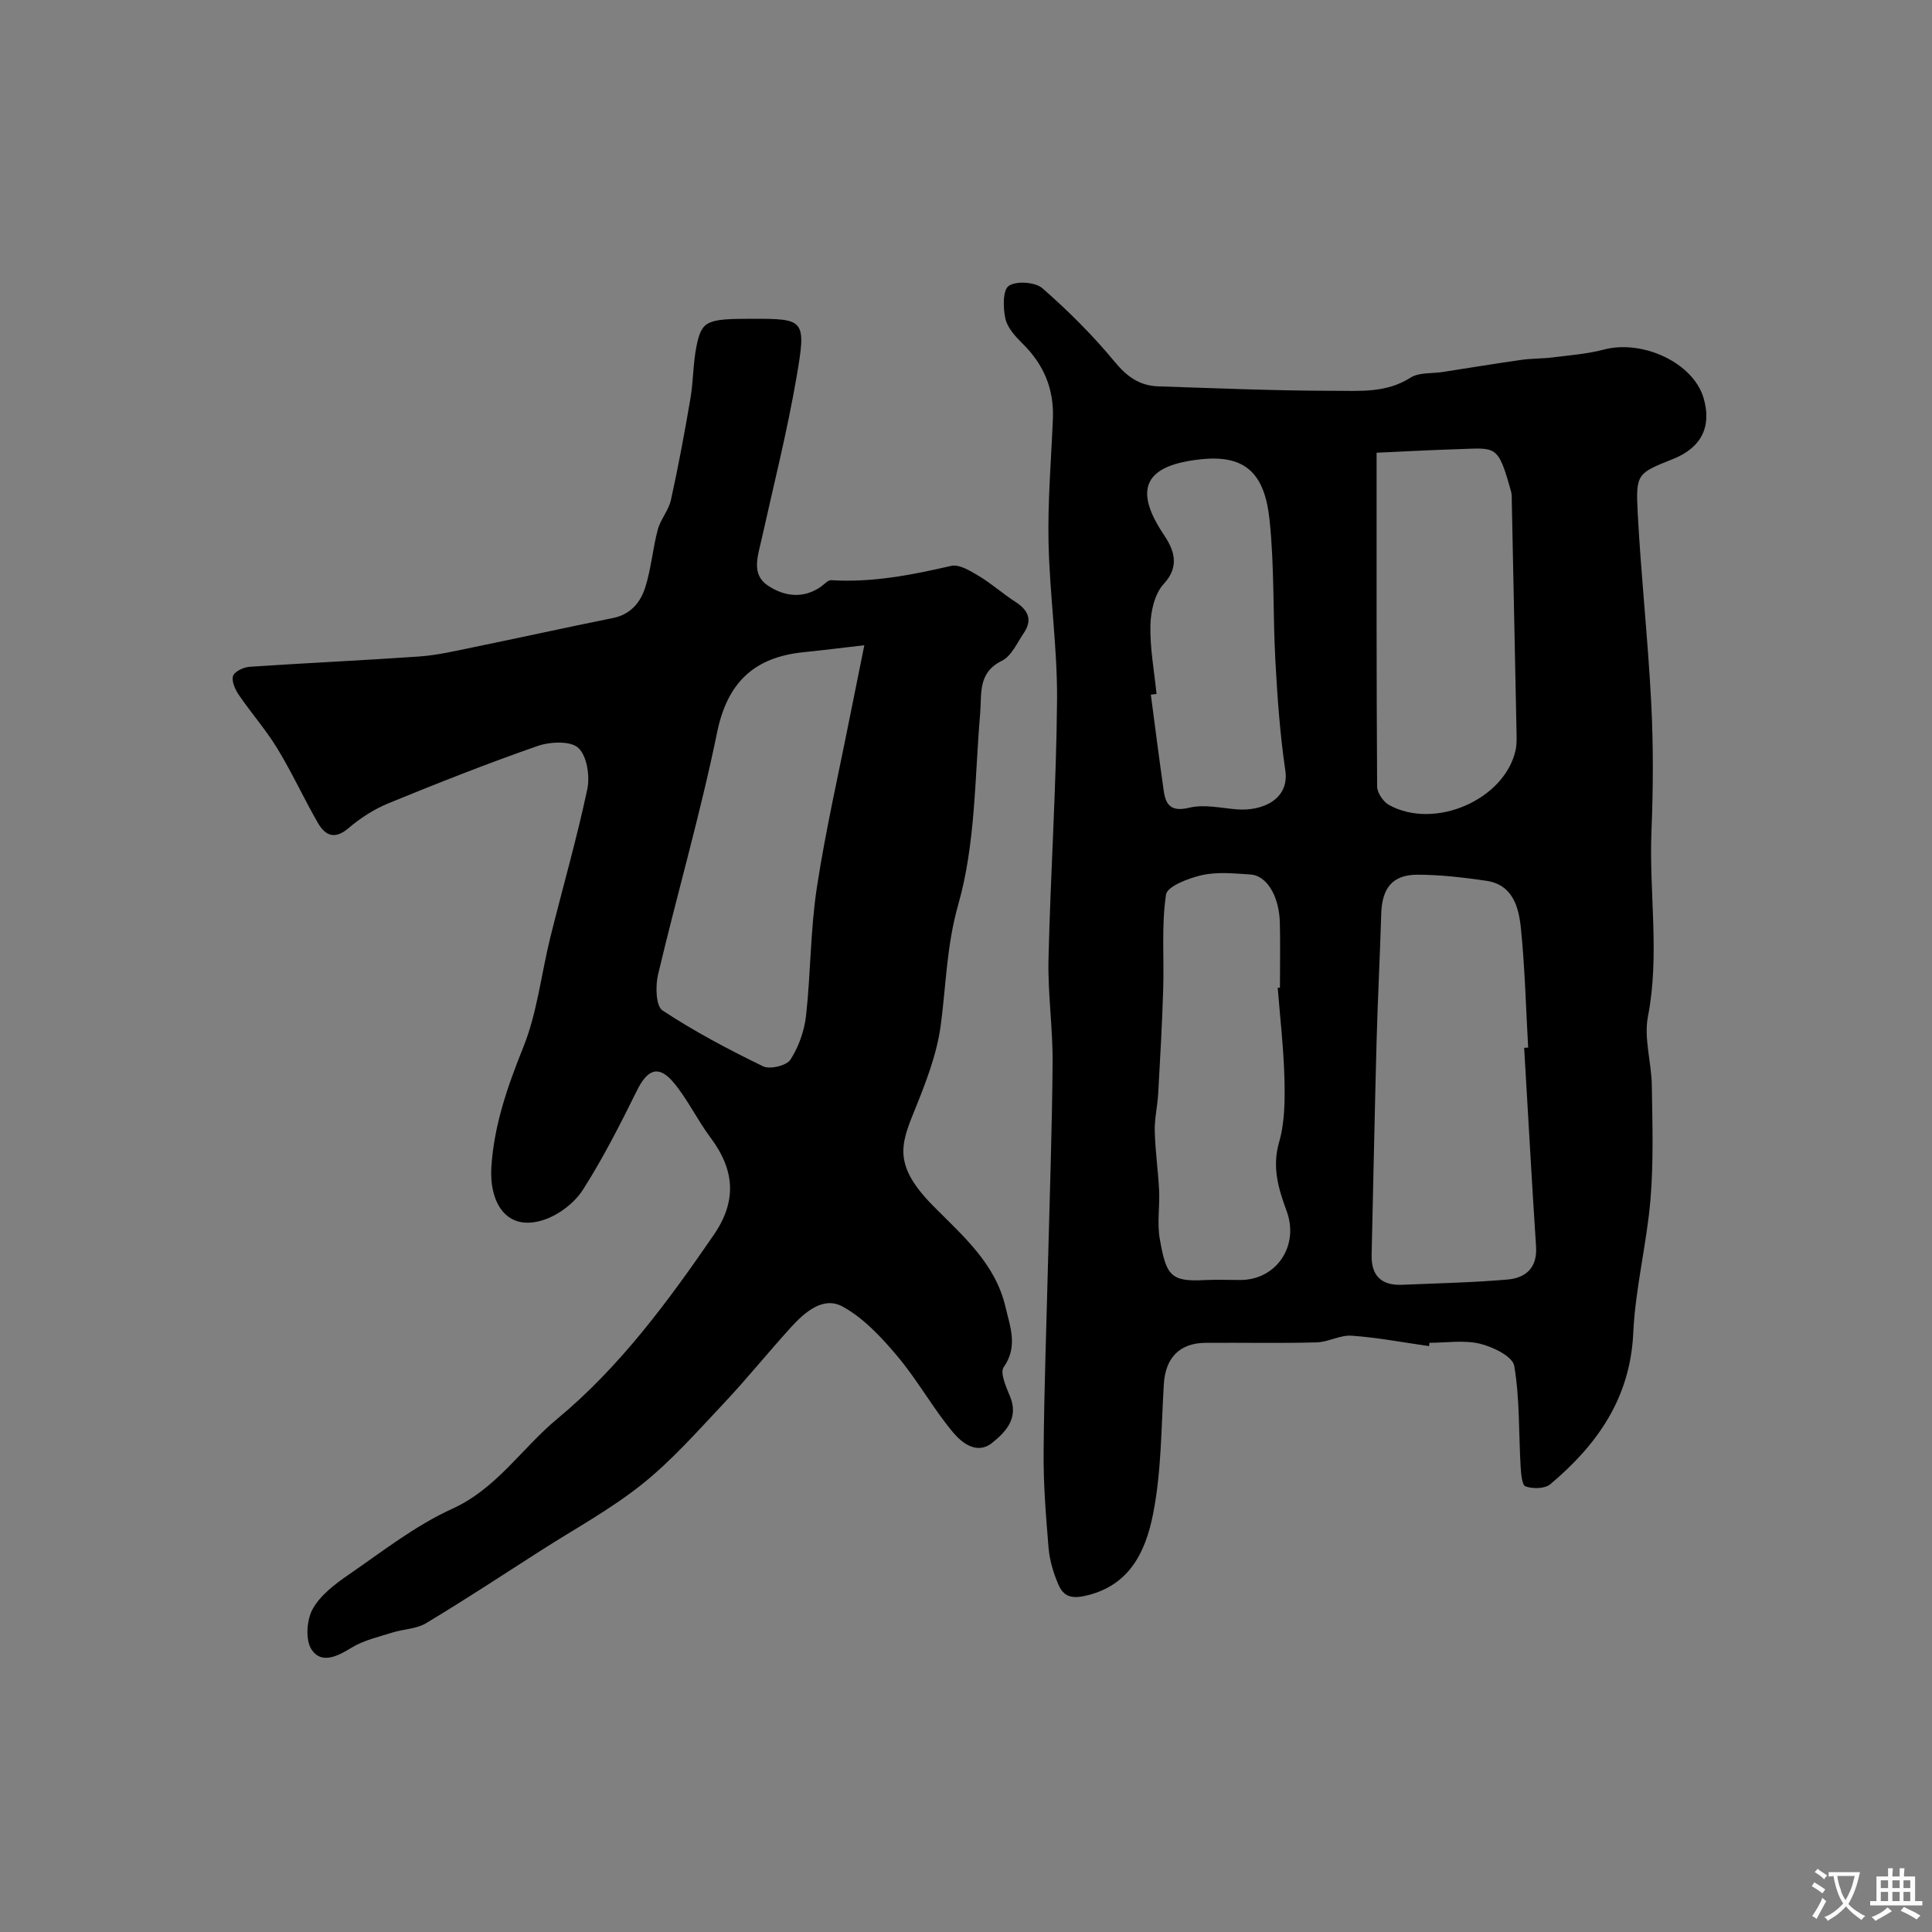 <svg enable-background="new 0 0 400 400" viewBox="0 0 400 400" xmlns="http://www.w3.org/2000/svg"><rect x="0" y="0" width="400" height="400" fill="#808080" stroke="none"/><path d="m295.87 278.7c-5.34-.76-10.66-1.78-16.03-2.16-2.38-.17-4.84 1.33-7.28 1.39-7.66.2-15.33.03-22.99.09-5.39.04-8.28 3.15-8.61 8.53-.55 9.03-.49 18.21-2.25 27.01-1.53 7.65-4.84 14.92-14.27 16.89-3.18.67-4.47-.38-5.38-2.54-1-2.36-1.76-4.95-1.97-7.49-.55-6.59-1.08-13.22-1.02-19.83.11-13.3.6-26.6.93-39.89.34-13.6.83-27.19.93-40.79.05-7.1-1.01-14.21-.85-21.3.42-17.87 1.62-35.73 1.77-53.6.09-10.86-1.52-21.72-1.76-32.59-.19-8.59.55-17.2.9-25.8.24-6.1-1.9-11.17-6.26-15.46-1.49-1.47-3.14-3.27-3.57-5.17-.5-2.22-.57-5.93.69-6.8 1.55-1.07 5.48-.81 6.97.49 5.37 4.69 10.47 9.78 15.01 15.28 2.53 3.07 5.17 4.9 8.96 5.03 12.12.39 24.23.92 36.35.92 5.33 0 10.86.5 15.87-2.71 1.75-1.13 4.42-.83 6.67-1.18 5.45-.85 10.89-1.74 16.35-2.52 2.12-.3 4.28-.23 6.4-.5 3.55-.45 7.17-.71 10.61-1.62 8.1-2.13 18.5 2.75 20.65 9.97 1.76 5.94-.4 10.31-6.28 12.67-7.42 2.98-7.77 3-7.34 11.16.69 13.14 2.13 26.24 2.8 39.38.45 8.81.41 17.67.05 26.48-.53 12.79 1.76 25.58-.73 38.4-.88 4.53.73 9.48.8 14.25.12 7.86.38 15.76-.27 23.57-.77 9.26-3.14 18.42-3.57 27.68-.61 13.51-7.44 23.16-17.17 31.35-1.13.95-3.63.99-5.14.45-.77-.28-.93-2.77-1.02-4.29-.4-6.91-.16-13.91-1.32-20.68-.33-1.93-4.42-3.93-7.1-4.57-3.31-.79-6.95-.19-10.45-.19-.02.22-.05.46-.08.69zm19.69-61.76c.28-.02.55-.03.83-.05-.47-8.26-.67-16.54-1.51-24.76-.45-4.36-1.69-8.99-7.2-9.78-4.71-.68-9.48-1.25-14.23-1.25-5.16 0-7.32 2.77-7.48 8.09-.26 8.77-.72 17.53-.96 26.3-.4 14.76-.68 29.53-1.03 44.3-.1 4.35 2.02 6.39 6.31 6.21 7.26-.31 14.54-.46 21.78-1.08 3.82-.33 6.26-2.41 5.95-6.9-.9-13.69-1.64-27.39-2.46-41.08zm-30.55-123.21c0 23.72-.04 46.42.11 69.12.01 1.31 1.29 3.17 2.49 3.83 9.44 5.17 23.79-1.07 26.15-11.24.26-1.11.25-2.31.23-3.46-.32-16.07-.65-32.13-.99-48.2-.01-.66.03-1.35-.14-1.98-2.76-9.92-3.05-9.04-11.16-8.8-5.74.18-11.47.5-16.69.73zm-20.47 110.78c.15-.01.3-.02.46-.03 0-4.49.09-8.99-.02-13.48-.15-5.5-2.72-9.74-6.1-9.95-3.32-.2-6.77-.58-9.95.12-2.78.61-7.26 2.31-7.52 4.05-.96 6.39-.38 13-.58 19.53-.22 7.23-.63 14.46-1.04 21.68-.15 2.6-.78 5.2-.71 7.79.1 4.09.7 8.16.9 12.25.16 3.34-.44 6.79.14 10.04 1.32 7.5 2.2 8.89 9.17 8.52 2.49-.13 4.99-.02 7.49-.02 7.54-.01 12.24-7.12 9.61-14.26-1.68-4.57-3.07-9.05-1.57-14.26 1.21-4.17 1.21-8.8 1.11-13.22-.17-6.27-.9-12.51-1.39-18.76zm-25.09-60.83c-.39.05-.79.09-1.18.14.88 6.65 1.72 13.3 2.67 19.93.44 3.07 1.65 4.36 5.33 3.47 3.07-.74 6.54.09 9.82.35 5.23.41 10.91-2.04 10.02-8.07-1.1-7.47-1.64-15.03-2.05-22.58-.54-9.75-.19-19.58-1.21-29.27-.97-9.24-4.67-13.49-13.91-12.59-12.04 1.17-14.33 6.18-8 15.62 1.92 2.86 3.55 6.4.01 10.2-1.87 2.02-2.7 5.63-2.77 8.56-.11 4.74.79 9.5 1.27 14.24z" fill="#000001"/><path d="m155.69 66c10.94 0 11.3.06 9.19 12.28-1.94 11.22-4.74 22.3-7.21 33.42-.76 3.4-2.19 7.2 1.3 9.53 3.33 2.23 7.34 2.86 11.08.17.66-.47 1.38-1.32 2.03-1.28 8.48.53 16.65-1.07 24.85-2.96 1.68-.39 3.99 1.05 5.74 2.1 2.65 1.59 4.98 3.69 7.58 5.36 2.65 1.71 3.56 3.74 1.7 6.46-1.38 2.03-2.54 4.75-4.51 5.72-5.04 2.5-4.15 6.7-4.51 10.94-1.13 13.24-.94 26.93-4.53 39.52-2.42 8.5-2.52 16.66-3.63 25.01-.82 6.16-3.22 12.2-5.58 18.03-2.76 6.82-4.16 11.06 3.96 19.31 6.12 6.21 12.91 11.91 15.02 20.97.97 4.15 2.64 8.18-.37 12.49-.81 1.16.52 4.11 1.32 6.05 1.84 4.48-.85 7.31-3.72 9.62-3.12 2.51-6.27-.03-8.02-2.11-4.18-4.97-7.35-10.8-11.53-15.77-3.29-3.92-7.01-7.95-11.4-10.35-4.02-2.2-7.83 1.16-10.68 4.28-4.77 5.24-9.21 10.77-14.07 15.92-5.4 5.73-10.67 11.72-16.79 16.6-6.46 5.16-13.85 9.18-20.85 13.66-7.93 5.08-15.8 10.26-23.87 15.11-1.98 1.19-4.65 1.19-6.95 1.92-2.89.92-5.98 1.6-8.5 3.16-2.94 1.82-6.21 3.39-8.22.39-1.32-1.97-1.04-6.13.2-8.39 1.58-2.88 4.62-5.18 7.45-7.13 6.98-4.8 13.79-10.16 21.42-13.63 9.27-4.21 14.45-12.58 21.8-18.66 12.92-10.71 22.89-24.25 32.37-38.04 4.81-7 4.42-13.39-.67-20.19-2.73-3.65-4.71-7.88-7.61-11.36-3.09-3.71-5.41-2.8-7.59 1.6-3.47 7.01-7.02 14.03-11.22 20.6-1.74 2.71-4.97 5.17-8.03 6.19-7.91 2.64-11.36-3.74-10.91-10.88.55-8.74 3.37-16.77 6.63-24.89 2.87-7.15 3.7-15.11 5.57-22.67 2.54-10.23 5.47-20.37 7.66-30.68.58-2.72-.06-6.9-1.85-8.57-1.61-1.5-5.86-1.3-8.44-.4-10.42 3.63-20.69 7.69-30.9 11.87-2.97 1.22-5.82 3.07-8.27 5.16-2.87 2.44-4.82 1.48-6.31-1.1-2.92-5.07-5.36-10.42-8.4-15.41-2.37-3.89-5.42-7.35-7.99-11.12-.76-1.12-1.53-2.85-1.17-3.92.32-.93 2.19-1.8 3.43-1.88 11.69-.79 23.39-1.31 35.08-2.13 3.72-.26 7.4-1.12 11.07-1.88 9.7-1.99 19.38-4.13 29.09-6.09 3.64-.73 5.68-3.25 6.66-6.33 1.23-3.86 1.54-8.01 2.59-11.95.57-2.15 2.26-4.01 2.73-6.16 1.54-6.97 2.84-13.99 4.04-21.03.61-3.55.53-7.22 1.24-10.74 1.08-5.36 2.09-5.74 11.5-5.74zm23.26 67.59c-5.2.6-8.88 1.07-12.58 1.44-10.18 1.04-15.77 6.19-17.91 16.65-3.45 16.84-8.27 33.4-12.23 50.15-.55 2.34-.44 6.46.93 7.37 6.62 4.36 13.68 8.1 20.83 11.57 1.42.69 4.86-.14 5.66-1.38 1.71-2.64 2.87-5.94 3.23-9.08.98-8.82.9-17.79 2.24-26.54 1.84-12.04 4.59-23.95 6.95-35.91.86-4.31 1.73-8.6 2.88-14.27z" fill="#000001"/><g fill="#fafbfa"><path d="m377.9 391.2c-.2.3-.4.5-.6.8-.7-.6-1.4-1-2.2-1.5.2-.3.4-.5.5-.8.6.4 1.4.8 2.3 1.5zm-1.8 6.1c-.2-.2-.5-.4-.9-.6.4-.6.8-1.2 1.2-1.9s.7-1.3.9-1.9c.3.3.5.5.8.7-.7 1.3-1.4 2.6-2 3.7zm2.2-9c-.3.3-.5.5-.6.8-.6-.6-1.3-1.1-2-1.5.3-.3.5-.5.6-.7.6.5 1.3.9 2 1.4zm.3.2v-.9h2 4.5c-.3 1.3-.6 2.5-1 3.6s-.9 2.1-1.4 3c.4.5 1 1 1.6 1.4s1.2.8 1.9 1.1c-.3.2-.5.4-.8.8-.4-.3-1-.7-1.6-1.2s-1.2-1.1-1.6-1.6c-.5.6-1.1 1.1-1.7 1.6s-1.4.9-2.1 1.4c-.1-.3-.3-.5-.7-.8.6-.2 1.2-.5 1.9-1s1.4-1.1 2-1.8c-.5-.8-.9-1.6-1.2-2.5s-.6-2-.8-3.2c-.4.1-.7.1-1 .1zm2.5 2.7c.2 1 .7 1.7 1 2.2.3-.5.6-1.1 1-2s.6-1.9.9-3h-3.2-.4c.1.9.3 1.8.7 2.8z"/><path d="m396.5 388.5v1.5 3.6h1.5v.9c-.4 0-1 0-1.7 0h-7.9c-.5 0-.9 0-1.2 0v-.9h1.3v-3.5c0-.7 0-1.2 0-1.6h2.4c0-.8 0-1.4 0-1.7h1c0 .3-.1.8-.1 1.7h1.5c0-.8 0-1.4 0-1.7h1c0 .3-.1.9-.1 1.7zm-8.2 9.2c-.2-.3-.5-.5-.8-.8.8-.3 1.4-.6 1.9-.9s1-.7 1.4-1.1c.3.3.6.5.9.8-1.6 1-2.8 1.6-3.4 2zm2.6-6.8v-1.6h-1.5v1.6zm0 2.7v-1.9h-1.5v1.9zm2.4-2.7v-1.6h-1.5v1.6zm0 2.7v-1.9h-1.5v1.9zm.2 2 .7-.8c.4.2.9.5 1.6.8s1.3.7 1.8 1c-.3.3-.5.5-.8.8-.4-.3-1.5-1-3.3-1.8zm2-4.7v-1.6h-1.4v1.6zm0 2.7v-1.9h-1.4v1.9z"/></g></svg>